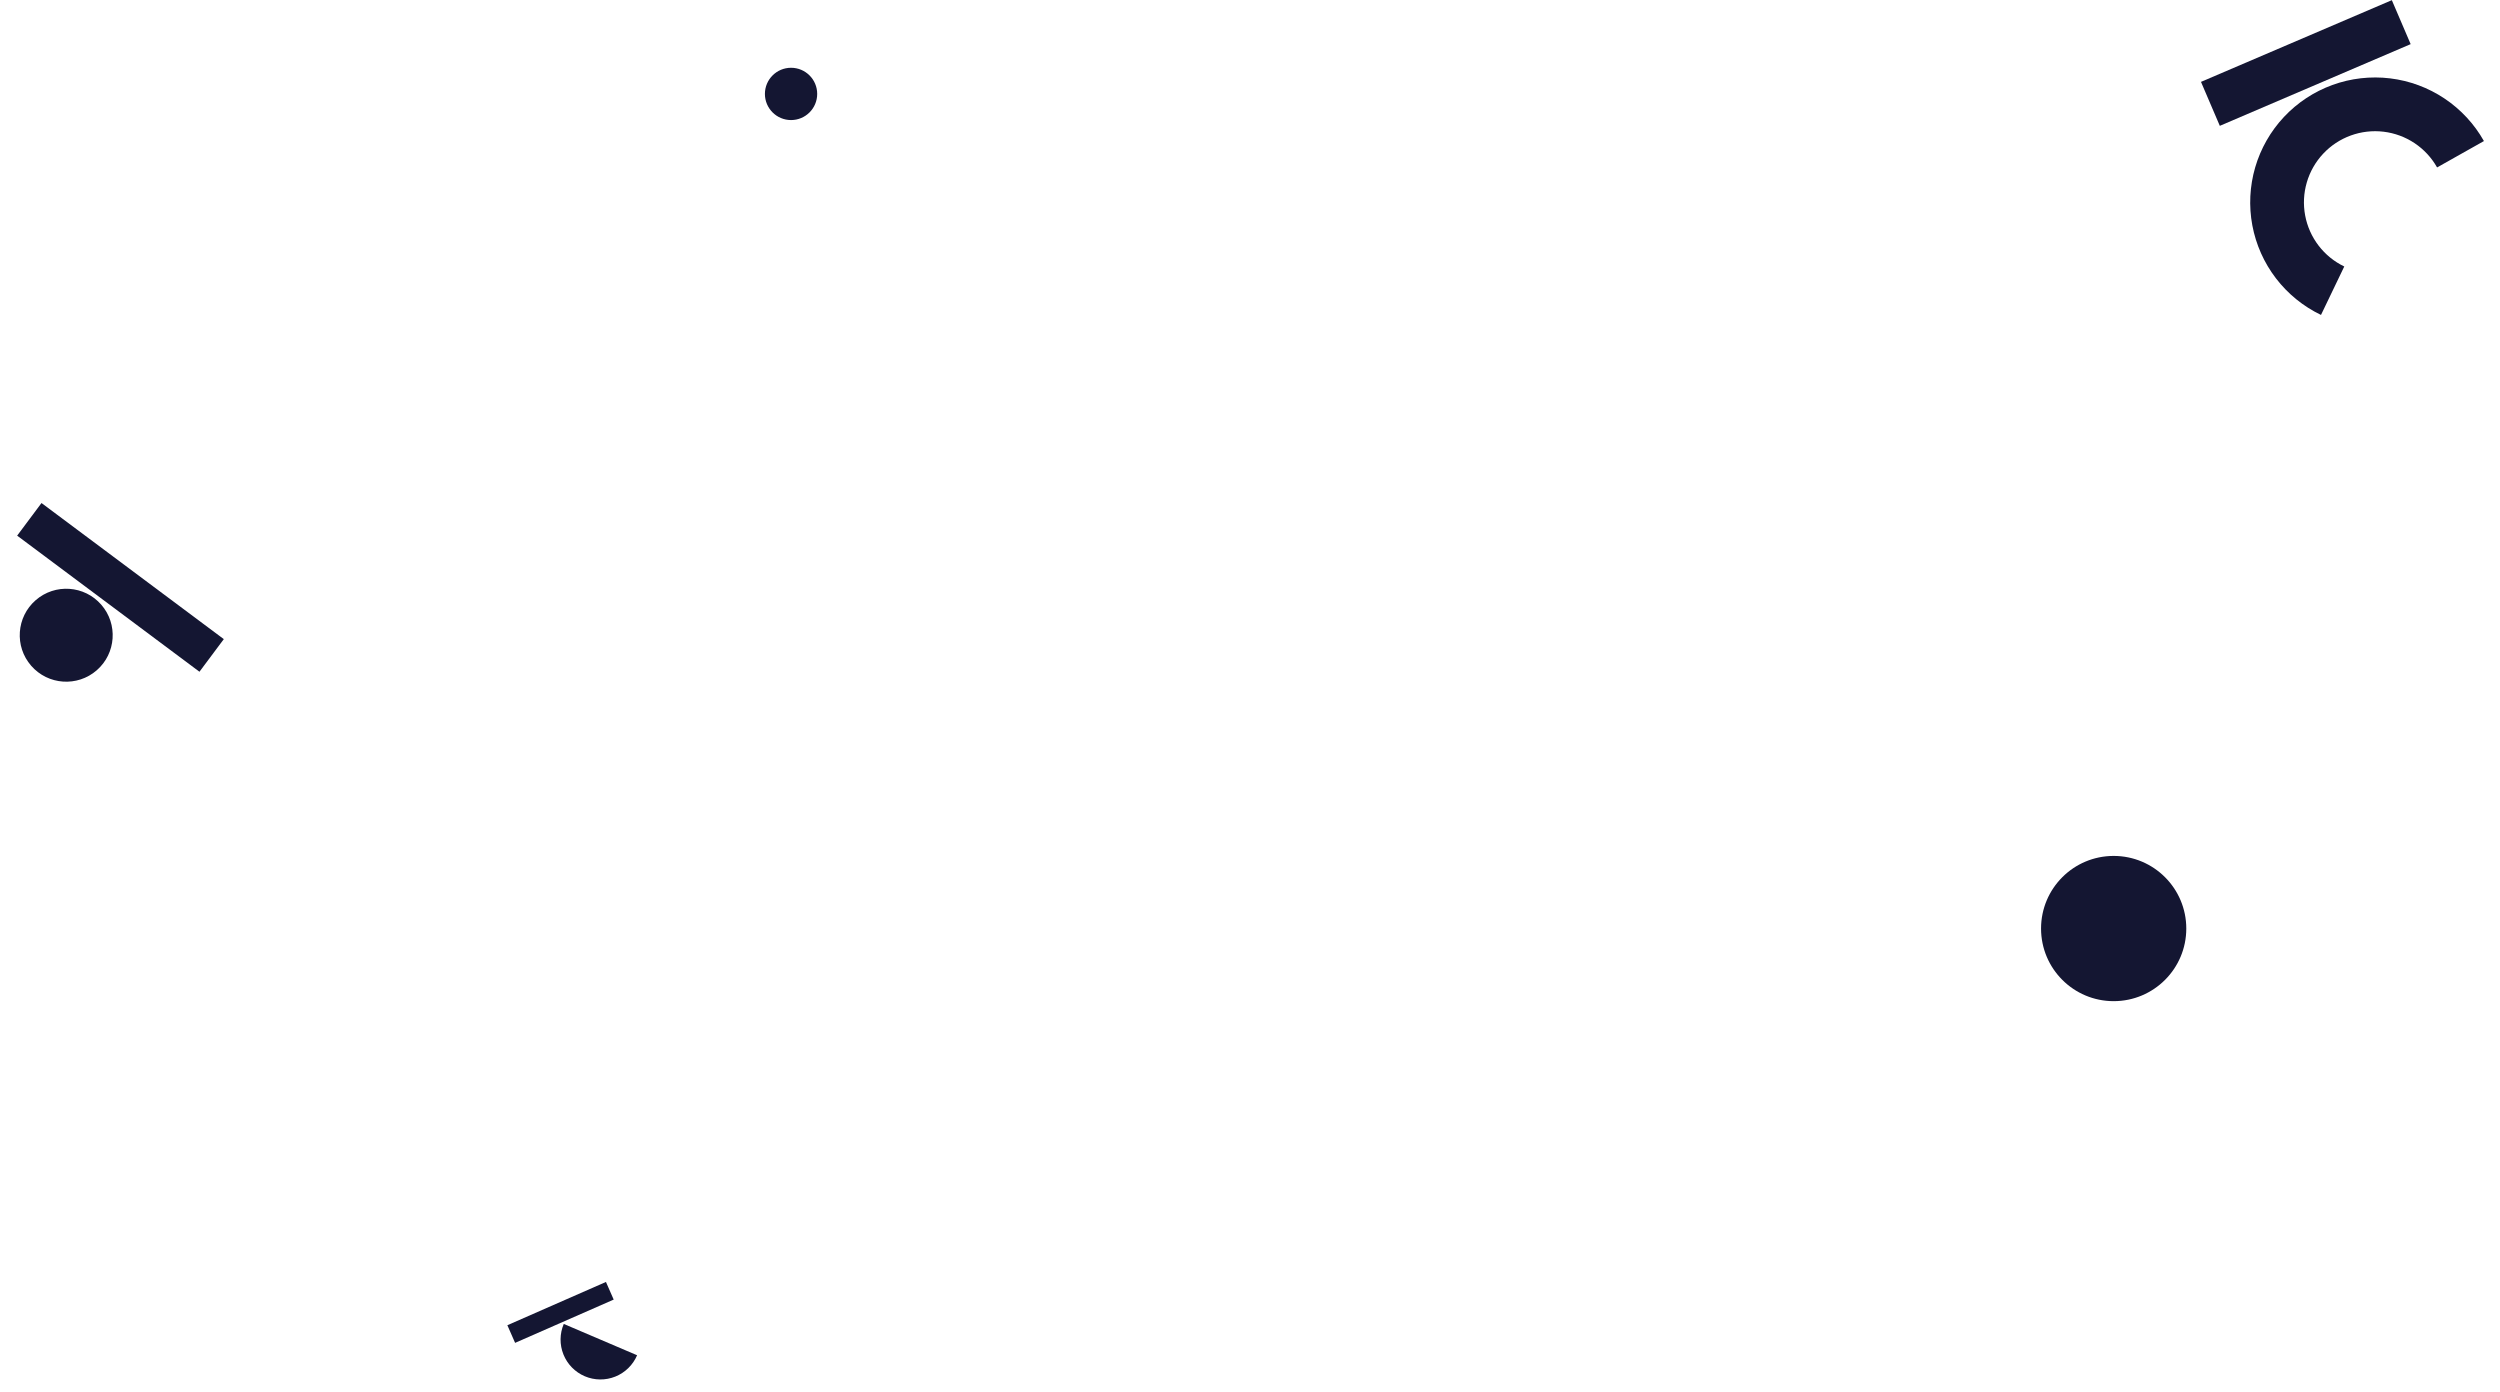 <svg width="1291" height="719" viewBox="0 0 1291 719" fill="none" xmlns="http://www.w3.org/2000/svg">
<rect x="1136.59" y="42.279" width="107.204" height="24.699" transform="rotate(-23.177 1136.59 42.279)" fill="#141632"/>
<path d="M1282.7 72.842C1277.73 64.018 1270.75 56.488 1262.32 50.863C1253.9 45.238 1244.27 41.675 1234.22 40.463C1224.16 39.252 1213.96 40.425 1204.45 43.888C1194.93 47.351 1186.36 53.007 1179.43 60.397C1172.51 67.788 1167.42 76.705 1164.58 86.427C1161.75 96.15 1161.24 106.404 1163.1 116.359C1164.96 126.315 1169.14 135.692 1175.3 143.731C1181.46 151.77 1189.43 158.246 1198.56 162.633L1210.58 137.618C1205.38 135.119 1200.84 131.43 1197.33 126.85C1193.82 122.27 1191.44 116.928 1190.38 111.256C1189.32 105.585 1189.61 99.743 1191.23 94.204C1192.84 88.665 1195.74 83.585 1199.69 79.375C1203.63 75.164 1208.51 71.942 1213.94 69.969C1219.36 67.996 1225.17 67.328 1230.9 68.018C1236.63 68.709 1242.11 70.739 1246.91 73.943C1251.71 77.148 1255.68 81.437 1258.51 86.464L1282.7 72.842Z" fill="#141632"/>
<circle cx="408.5" cy="48.5" r="13.5" fill="#141632"/>
<rect width="117.53" height="21.026" transform="matrix(0.801 0.598 0.598 -0.801 8.857 276.606)" fill="#141632"/>
<circle cx="34.197" cy="328.03" r="24" transform="rotate(48.944 34.197 328.03)" fill="#141632"/>
<rect x="262" y="684.347" width="55.6" height="9.947" transform="rotate(-23.699 262 684.347)" fill="#141632"/>
<path d="M291.13 683.682C288.986 688.704 288.925 694.372 290.959 699.439C292.994 704.506 296.959 708.558 301.981 710.702C307.002 712.846 312.67 712.907 317.737 710.872C322.805 708.837 326.856 704.873 329 699.851L291.13 683.682Z" fill="#141632"/>
<circle cx="1091.5" cy="479.5" r="37.5" fill="#141632"/>
</svg>
